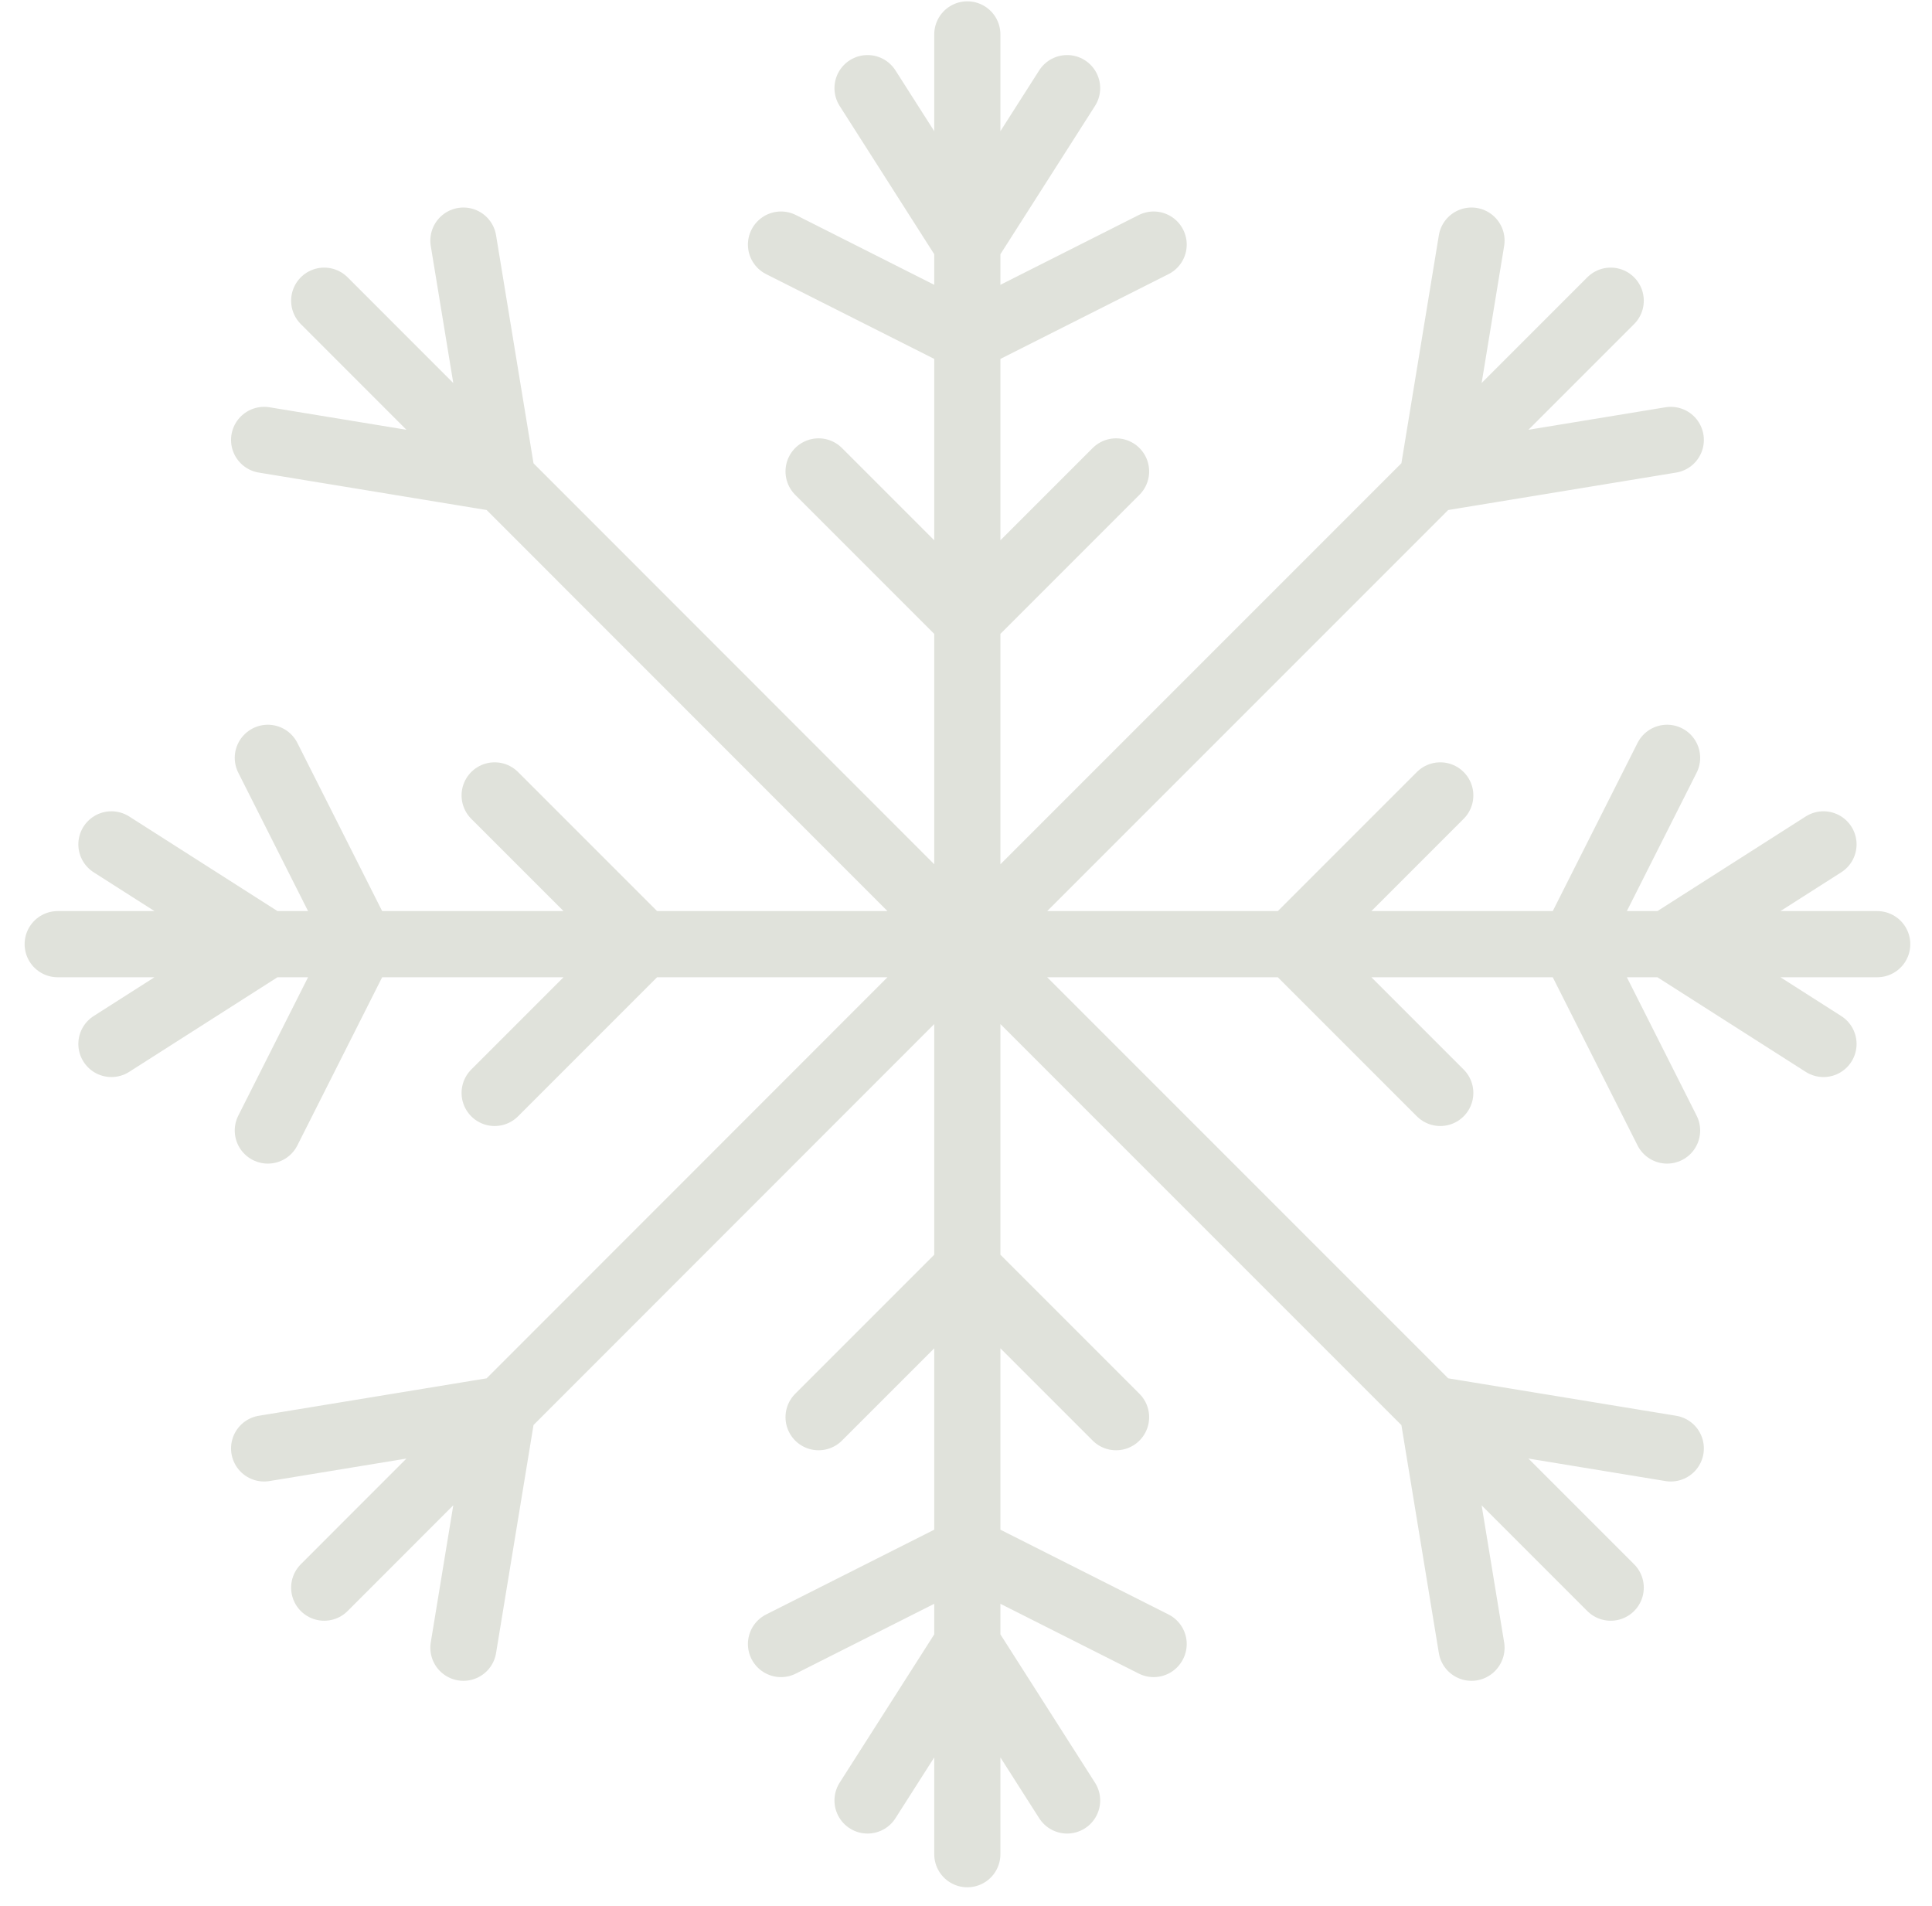 <svg width="73" height="72" viewBox="0 0 73 72" fill="none" xmlns="http://www.w3.org/2000/svg">
<path d="M36.55 1.3V35.68V70.05M40.32 3.33L36.55 9.24L32.78 3.33M43.59 9.24L36.55 12.79L29.51 9.24M42.17 17.81L36.55 23.43L30.93 17.81M40.32 68.02L36.55 62.11L32.78 68.02M43.59 62.11L36.55 58.56L29.51 62.11M42.17 53.54L36.55 47.92L30.93 53.54M36.55 35.67H2.18M36.55 35.67H70.93M36.55 35.67L60.86 11.36M36.55 35.67L60.86 59.98M36.55 35.67L12.25 59.98M36.55 35.67L12.25 11.36M4.21 39.44L10.12 35.67L4.21 31.9M10.12 42.71L13.67 35.67L10.12 28.63M18.69 41.29L24.31 35.67L18.69 30.05M68.9 39.44L62.99 35.67L68.9 31.9M62.99 42.71L59.44 35.67L62.99 28.63M54.42 41.29L48.8 35.67L54.42 30.05M63.13 16.62L54.12 18.1L55.6 9.09M63.13 54.72L54.12 53.24L55.6 62.25M9.98 54.72L18.99 53.24L17.51 62.25M9.98 16.62L18.99 18.1L17.51 9.09" stroke="#E0E2DB" stroke-width="2.5" stroke-linecap="round" stroke-linejoin="round"/>
</svg>
